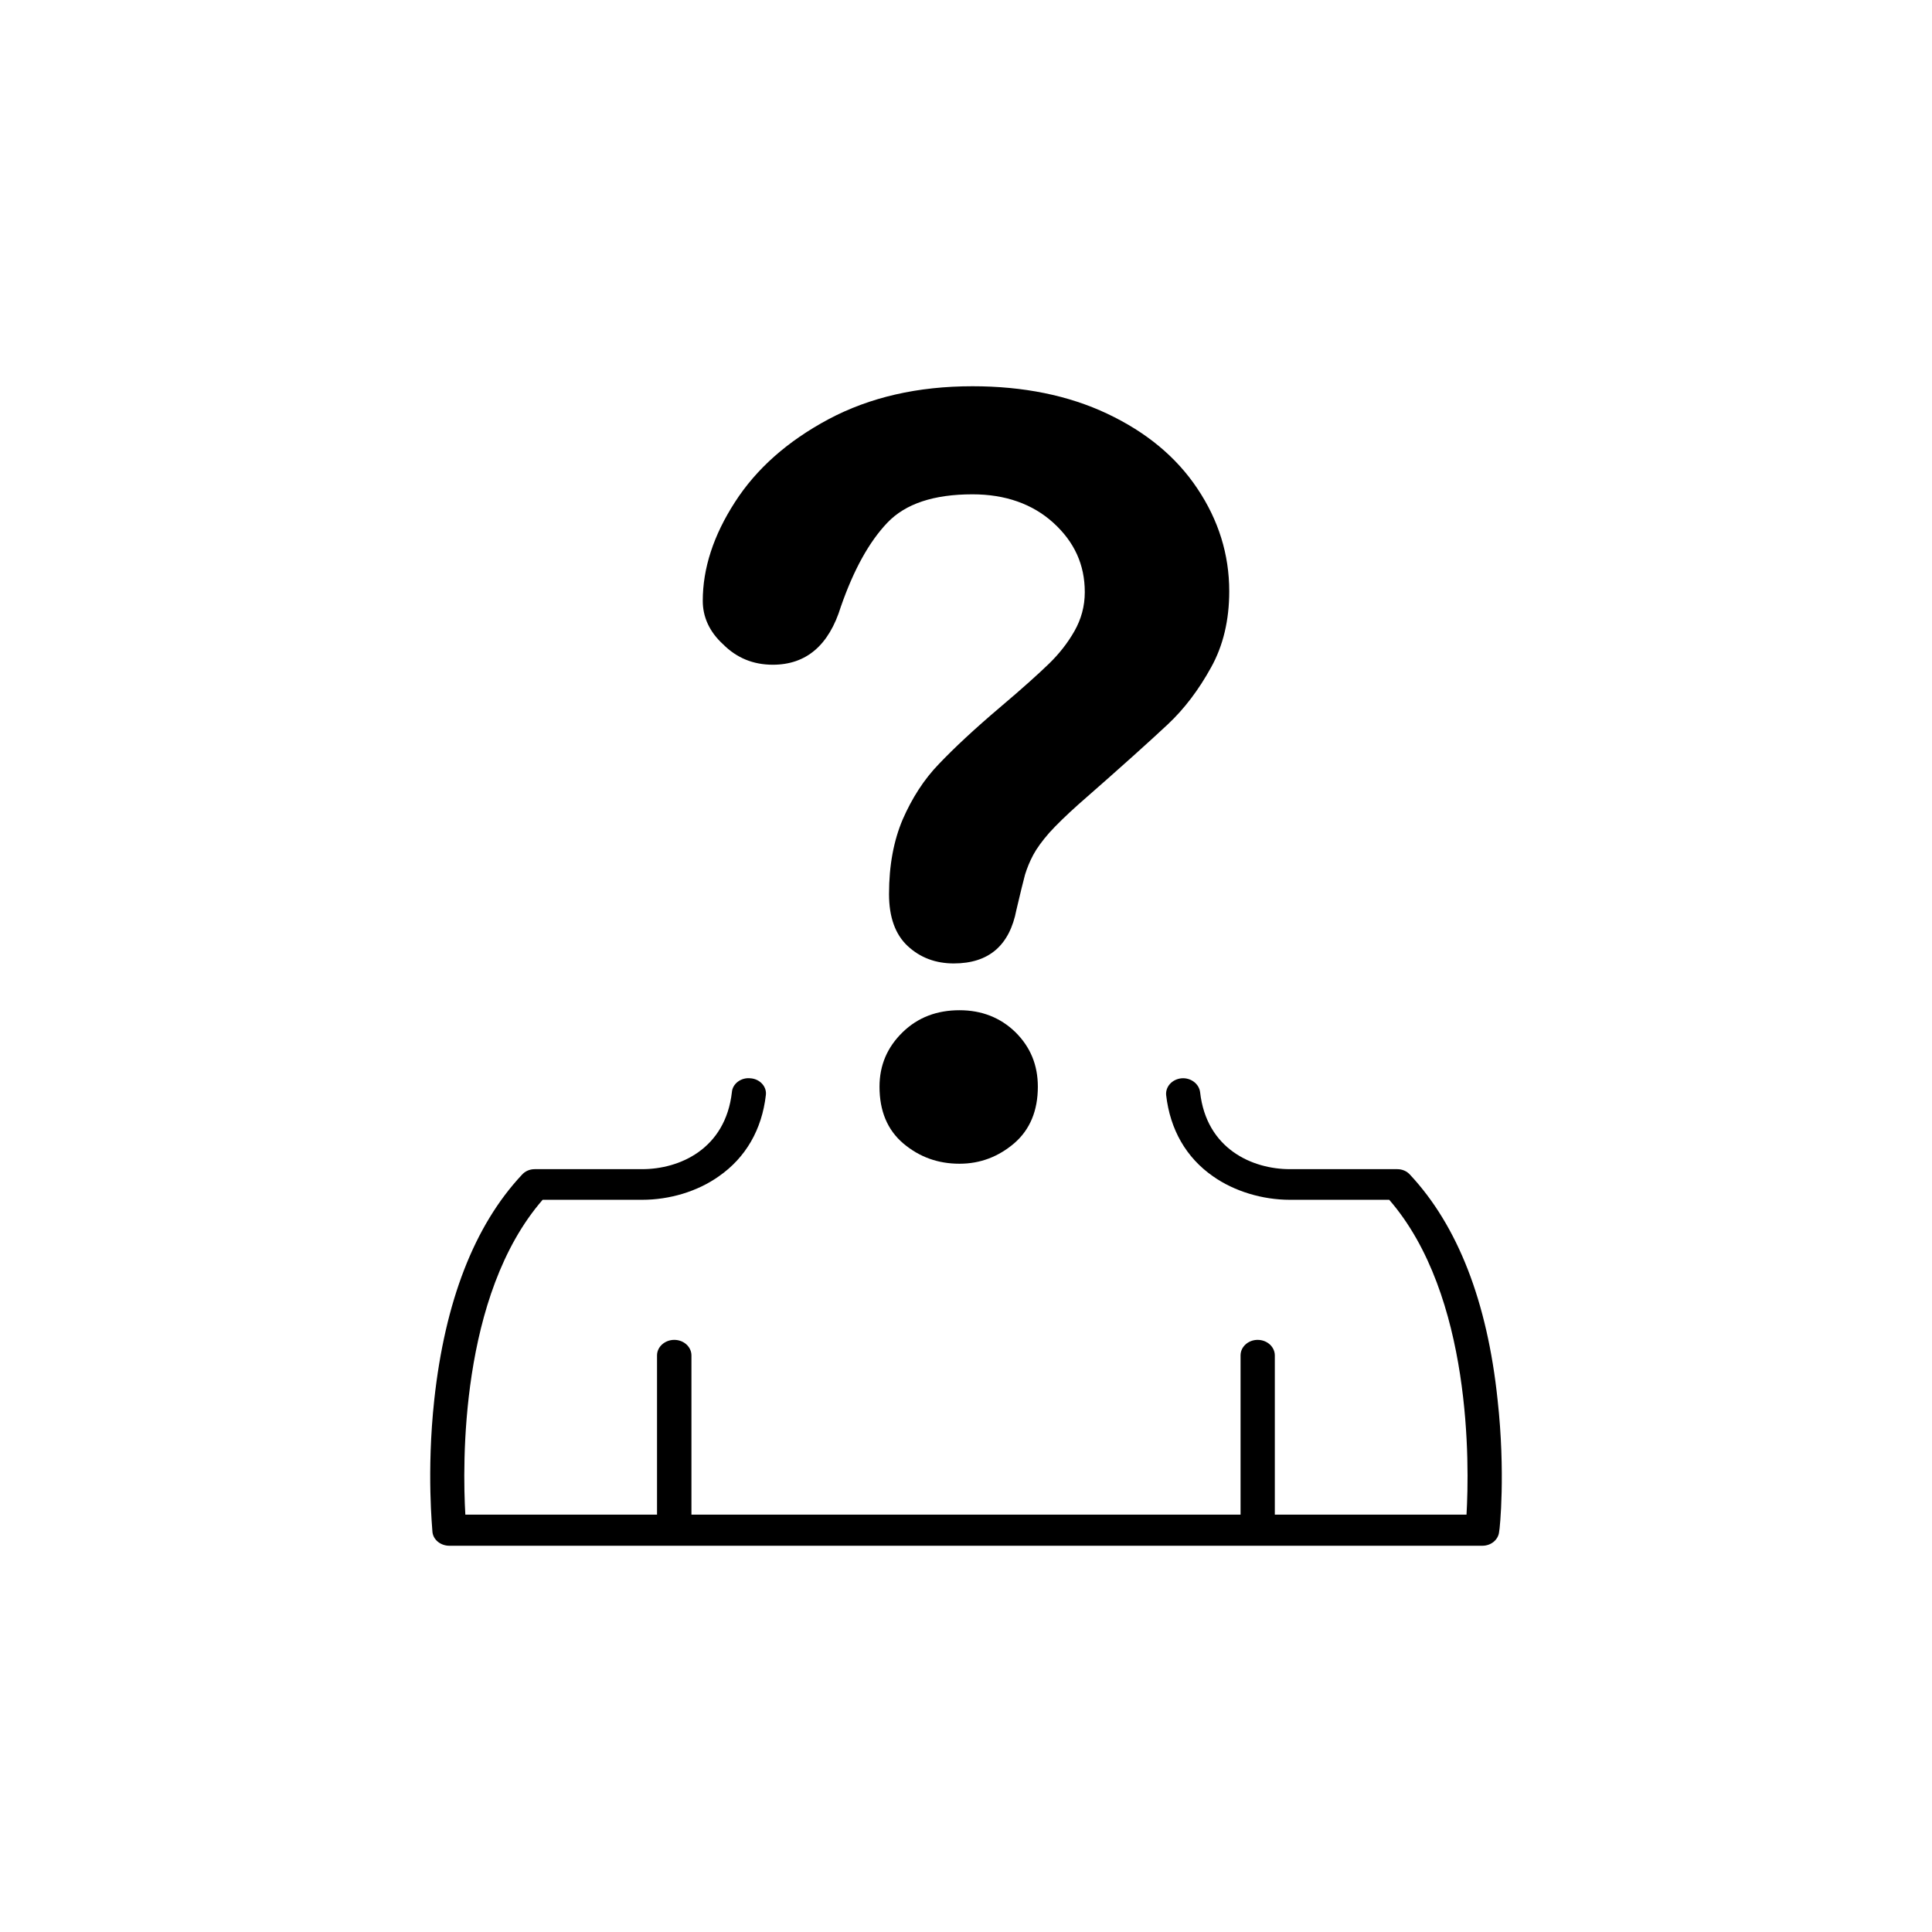 <?xml version="1.0" encoding="UTF-8" standalone="no"?>
<!DOCTYPE svg PUBLIC "-//W3C//DTD SVG 1.1//EN" "http://www.w3.org/Graphics/SVG/1.1/DTD/svg11.dtd">
<svg version="1.1" xmlns="http://www.w3.org/2000/svg" xmlns:xlink="http://www.w3.org/1999/xlink" preserveAspectRatio="xMidYMid meet" viewBox="0 0 128 128" width="128" height="128"><defs><path d="M48.69 33.27C50.11 31.06 52.17 29.23 54.9 27.77C57.63 26.32 60.8 25.59 64.43 25.59C67.79 25.59 70.78 26.19 73.36 27.41C75.94 28.63 77.93 30.27 79.33 32.37C80.73 34.46 81.44 36.73 81.44 39.17C81.44 41.09 81.04 42.78 80.23 44.23C79.43 45.68 78.48 46.95 77.37 47.99C76.25 49.04 74.29 50.81 71.42 53.32C70.64 54.02 70 54.64 69.52 55.17C69.05 55.71 68.69 56.2 68.46 56.63C68.22 57.08 68.05 57.5 67.91 57.95C67.79 58.4 67.6 59.17 67.34 60.28C66.89 62.63 65.52 63.83 63.19 63.83C61.99 63.83 60.97 63.45 60.14 62.68C59.31 61.91 58.9 60.75 58.9 59.24C58.9 57.33 59.21 55.69 59.81 54.28C60.42 52.89 61.2 51.65 62.22 50.6C63.22 49.55 64.57 48.29 66.28 46.84C67.77 45.58 68.83 44.62 69.5 43.97C70.16 43.33 70.73 42.61 71.18 41.82C71.63 41.03 71.87 40.17 71.87 39.23C71.87 37.41 71.18 35.9 69.78 34.63C68.41 33.39 66.61 32.75 64.43 32.75C61.87 32.75 59.99 33.37 58.79 34.63C57.58 35.9 56.56 37.75 55.71 40.19C54.92 42.76 53.41 44.04 51.2 44.04C49.9 44.04 48.81 43.59 47.91 42.69C46.98 41.84 46.56 40.85 46.56 39.81C46.56 37.65 47.27 35.47 48.69 33.27ZM59.85 75.76C58.79 74.86 58.27 73.6 58.27 72C58.27 70.56 58.79 69.37 59.81 68.38C60.82 67.4 62.08 66.93 63.57 66.93C65.04 66.93 66.28 67.42 67.27 68.38C68.27 69.37 68.76 70.56 68.76 72C68.76 73.58 68.24 74.84 67.2 75.74C66.16 76.63 64.95 77.1 63.57 77.1C62.15 77.1 60.92 76.66 59.85 75.76Z" id="doAHXIjo3"></path><path d="M93.42 77.83C93.21 77.59 92.9 77.46 92.57 77.46C91.85 77.46 86.17 77.46 85.46 77.46C82.97 77.46 79.93 76.12 79.51 72.36C79.44 71.8 78.89 71.39 78.28 71.44C77.66 71.5 77.21 71.99 77.26 72.55C77.52 74.83 78.58 76.69 80.36 77.93C81.76 78.92 83.63 79.49 85.46 79.49C86.12 79.49 91.39 79.49 92.04 79.49C97.54 85.82 97.35 97.08 97.16 100.35C96.32 100.35 92.08 100.35 84.46 100.35C84.46 94.02 84.46 90.5 84.46 89.8C84.46 89.24 83.96 88.77 83.32 88.77C82.71 88.77 82.19 89.22 82.19 89.8C82.19 90.5 82.19 94.02 82.19 100.35L45.81 100.35C45.81 94.02 45.81 90.5 45.81 89.8C45.81 89.24 45.31 88.77 44.67 88.77C44.06 88.77 43.53 89.22 43.53 89.8C43.53 90.5 43.53 94.02 43.53 100.35C35.91 100.35 31.68 100.35 30.83 100.35C30.64 97.06 30.45 85.82 35.95 79.49C36.61 79.49 41.88 79.49 42.54 79.49C44.36 79.49 46.21 78.94 47.63 77.93C49.41 76.69 50.48 74.83 50.74 72.55C50.81 71.99 50.34 71.48 49.72 71.44C49.1 71.37 48.53 71.8 48.49 72.36C48.06 76.12 45.03 77.46 42.54 77.46C41.83 77.46 36.14 77.46 35.43 77.46C35.1 77.46 34.79 77.59 34.58 77.83C31.42 81.2 29.48 86.23 28.77 92.75C28.25 97.55 28.65 101.34 28.65 101.49C28.7 102.02 29.2 102.41 29.77 102.41C36.61 102.41 91.36 102.41 98.21 102.41C98.8 102.41 99.27 102 99.32 101.49C99.37 101.32 99.75 97.53 99.22 92.75C98.54 86.23 96.57 81.2 93.42 77.83Z" id="bksa3haas"></path></defs><g><g><g><use xlink:href="#doAHXIjo3" opacity="1" fill="#000000" fill-opacity="1"></use><g><use xlink:href="#doAHXIjo3" opacity="1" fill-opacity="0" stroke="#000000" stroke-width="1" stroke-opacity="0"></use></g></g><g><use xlink:href="#bksa3haas" opacity="1" fill="#000000" fill-opacity="1"></use><g><use xlink:href="#bksa3haas" opacity="1" fill-opacity="0" stroke="#000000" stroke-width="1" stroke-opacity="0"></use></g></g></g></g></svg>